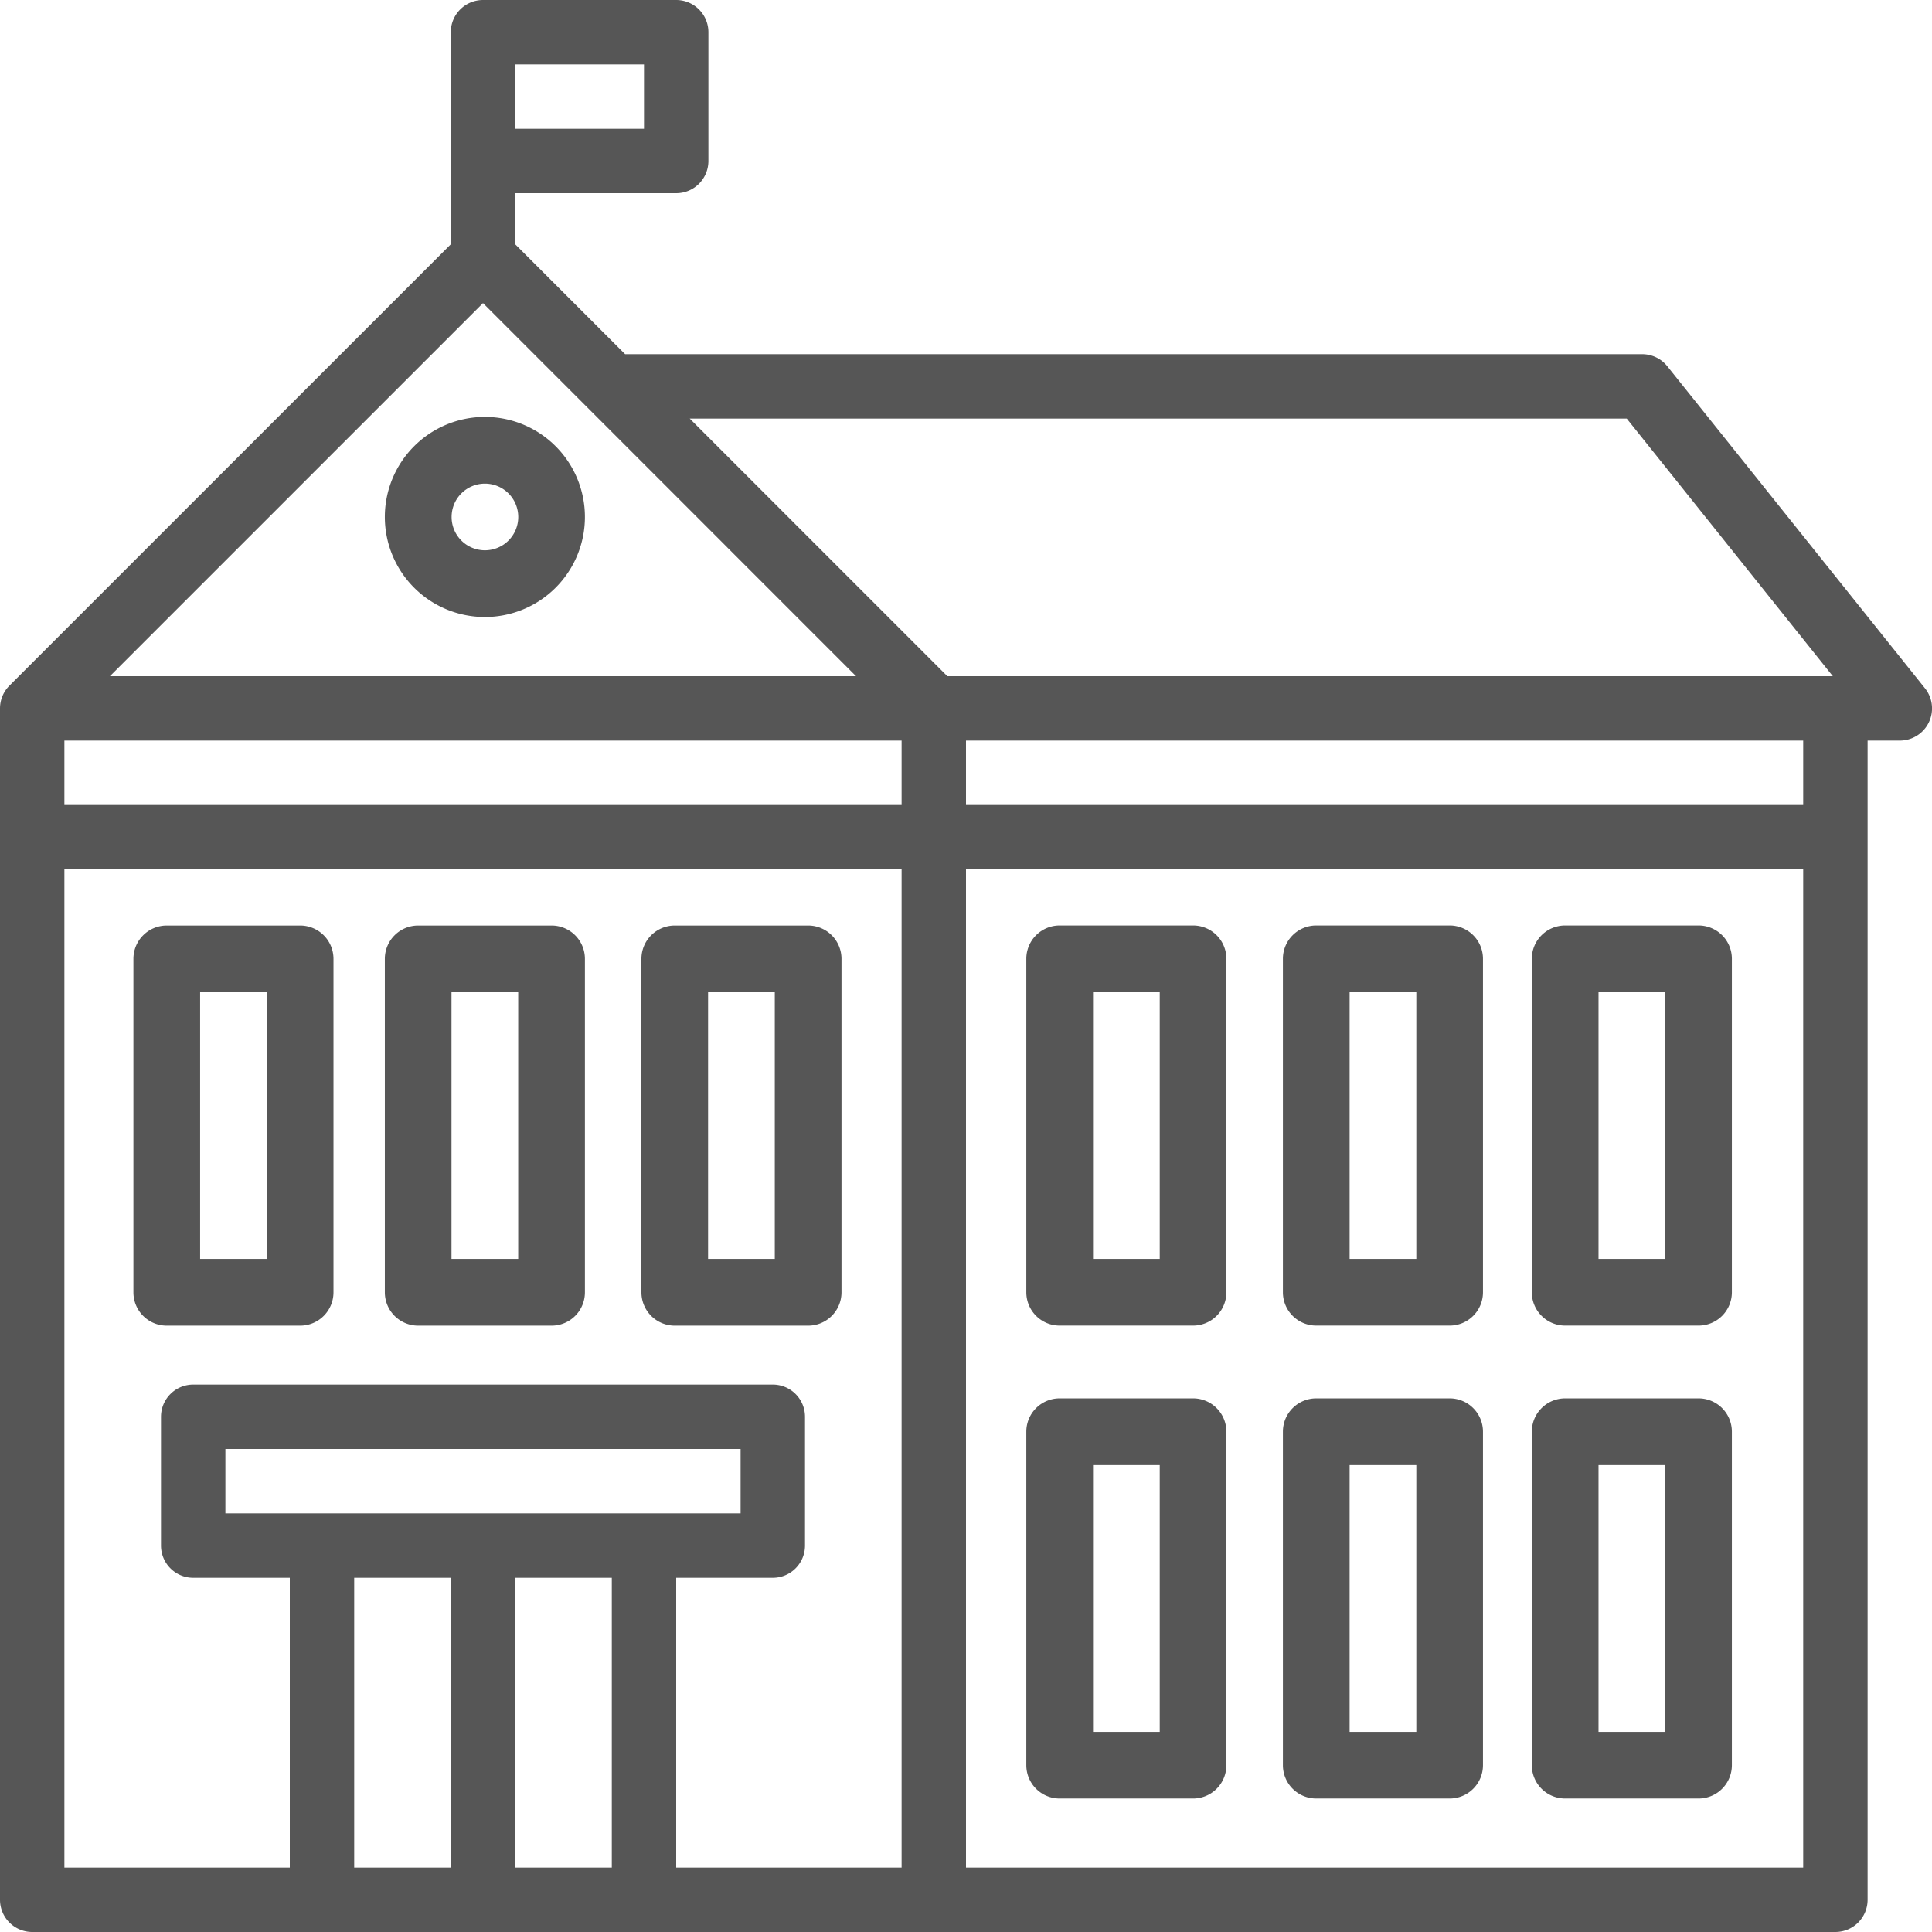 <svg xmlns="http://www.w3.org/2000/svg" width="36" height="36" viewBox="0 0 36 36">
  <g id="noun_School_2861677" transform="translate(-16 -16)">
    <path id="Path_48" data-name="Path 48" d="M275.107,248h-2.486a.621.621,0,0,0-.621.621v6.214a.621.621,0,0,0,.621.621h2.486a.621.621,0,0,0,.621-.621v-6.214A.621.621,0,0,0,275.107,248Zm-.621,6.214h-1.243v-4.971h1.243Z" transform="translate(-236.876 -214.755)" fill="#565656"/>
    <path id="Path_49" data-name="Path 49" d="M339.107,248h-2.486a.621.621,0,0,0-.621.621v6.214a.621.621,0,0,0,.621.621h2.486a.621.621,0,0,0,.621-.621v-6.214A.621.621,0,0,0,339.107,248Zm-.621,6.214h-1.243v-4.971h1.243Z" transform="translate(-296.095 -214.755)" fill="#565656"/>
    <path id="Path_50" data-name="Path 50" d="M403.107,248h-2.486a.621.621,0,0,0-.621.621v6.214a.621.621,0,0,0,.621.621h2.486a.621.621,0,0,0,.621-.621v-6.214A.621.621,0,0,0,403.107,248Zm-.621,6.214h-1.243v-4.971h1.243Z" transform="translate(-355.457 -214.755)" fill="#565656"/>
    <path id="Path_51" data-name="Path 51" d="M275.107,368h-2.486a.621.621,0,0,0-.621.621v6.214a.621.621,0,0,0,.621.621h2.486a.621.621,0,0,0,.621-.621v-6.214A.621.621,0,0,0,275.107,368Zm-.621,6.214h-1.243v-4.971h1.243Z" transform="translate(-236.876 -325.943)" fill="#565656"/>
    <path id="Path_52" data-name="Path 52" d="M339.107,368h-2.486a.621.621,0,0,0-.621.621v6.214a.621.621,0,0,0,.621.621h2.486a.621.621,0,0,0,.621-.621v-6.214A.621.621,0,0,0,339.107,368Zm-.621,6.214h-1.243v-4.971h1.243Z" transform="translate(-296.095 -325.943)" fill="#565656"/>
    <path id="Path_53" data-name="Path 53" d="M403.107,368h-2.486a.621.621,0,0,0-.621.621v6.214a.621.621,0,0,0,.621.621h2.486a.621.621,0,0,0,.621-.621v-6.214A.621.621,0,0,0,403.107,368Zm-.621,6.214h-1.243v-4.971h1.243Z" transform="translate(-355.457 -325.943)" fill="#565656"/>
    <path id="Path_54" data-name="Path 54" d="M112,121.864A1.864,1.864,0,1,0,113.864,120,1.864,1.864,0,0,0,112,121.864Zm2.486,0a.621.621,0,1,1-.621-.621A.621.621,0,0,1,114.486,121.864Z" transform="translate(-88.829 -96.231)" fill="#565656"/>
    <path id="Path_55" data-name="Path 55" d="M51.107,255.457a.621.621,0,0,0,.621-.621v-6.214a.621.621,0,0,0-.621-.621H48.621a.621.621,0,0,0-.621.621v6.214a.621.621,0,0,0,.621.621Zm-1.864-6.214h1.243v4.971H49.243Z" transform="translate(-29.514 -214.755)" fill="#565656"/>
    <path id="Path_56" data-name="Path 56" d="M112.621,255.457h2.486a.621.621,0,0,0,.621-.621v-6.214a.621.621,0,0,0-.621-.621h-2.486a.621.621,0,0,0-.621.621v6.214A.621.621,0,0,0,112.621,255.457Zm.621-6.214h1.243v4.971h-1.243Z" transform="translate(-88.829 -214.755)" fill="#565656"/>
    <path id="Path_57" data-name="Path 57" d="M176.621,255.457h2.486a.621.621,0,0,0,.621-.621v-6.214a.621.621,0,0,0-.621-.621h-2.486a.621.621,0,0,0-.621.621v6.214A.621.621,0,0,0,176.621,255.457Zm.621-6.214h1.243v4.971h-1.243Z" transform="translate(-148.048 -214.755)" fill="#565656"/>
    <path id="Path_58" data-name="Path 58" d="M47.068,22.825A.6.6,0,0,0,46.6,22.6H27.648L25.6,20.552V19.6h3a.6.6,0,0,0,.6-.6V16.6a.6.6,0,0,0-.6-.6H25a.6.6,0,0,0-.6.6v3.952l-8.224,8.224A.6.6,0,0,0,16,29.2V51.4a.6.6,0,0,0,.6.6H50.2a.6.6,0,0,0,.6-.6V29.8h.6a.6.6,0,0,0,.469-.975ZM25.6,17.2H28v1.2H25.6Zm20.712,6.6,3.84,4.8h-16.5l-4.8-4.8ZM49.6,31H34V29.8H49.6ZM17.2,29.8H32.8V31H17.2Zm.848-1.2L25,21.648,31.951,28.6ZM17.2,32.2H32.8V50.8H28.6V45.4h1.8a.6.6,0,0,0,.6-.6V42.4a.6.6,0,0,0-.6-.6H19.6a.6.6,0,0,0-.6.6v2.4a.6.6,0,0,0,.6.6h1.8v5.4H17.2Zm3,12V43h9.6v1.2Zm4.2,1.2v5.4H22.6V45.4Zm1.2,0h1.8v5.4H25.6ZM34,50.8V32.2H49.6V50.8Z" transform="translate(0)" fill="#565656"/>
  </g>
</svg>
